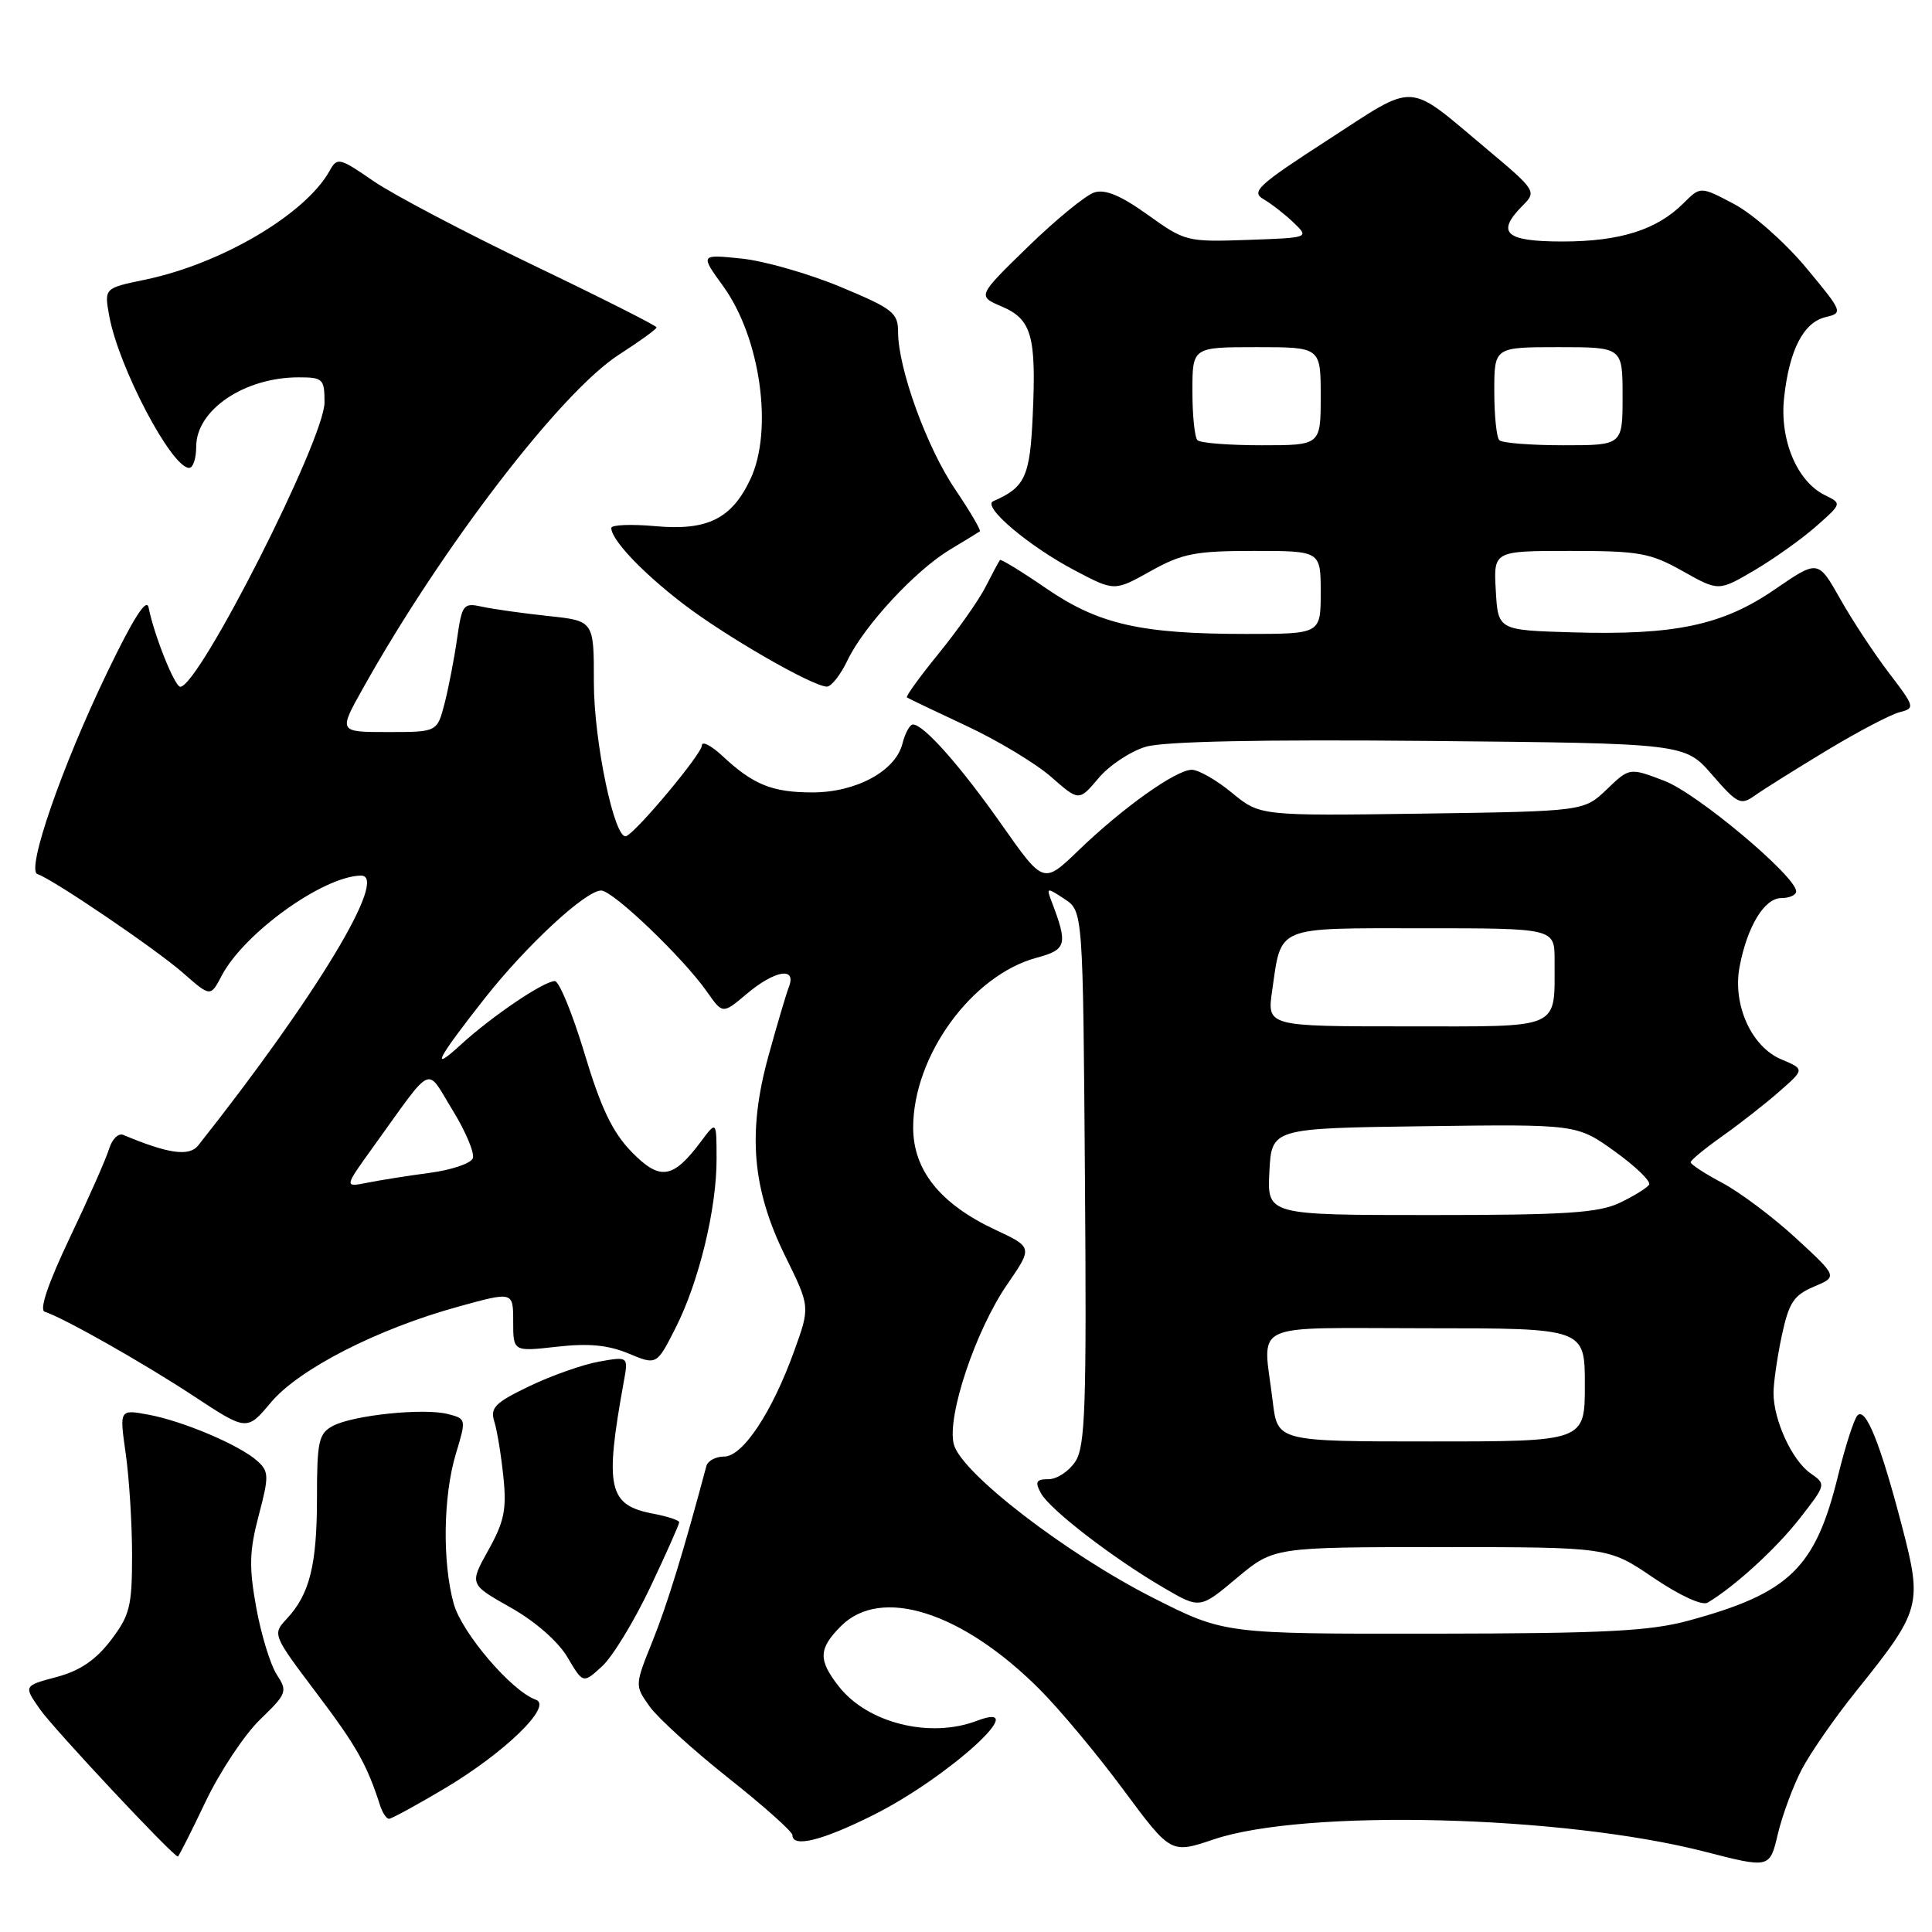 <?xml version="1.0" encoding="UTF-8" standalone="no"?>
<!DOCTYPE svg PUBLIC "-//W3C//DTD SVG 1.1//EN" "http://www.w3.org/Graphics/SVG/1.1/DTD/svg11.dtd" >
<svg xmlns="http://www.w3.org/2000/svg" xmlns:xlink="http://www.w3.org/1999/xlink" version="1.1" viewBox="0 0 256 256">
 <g >
 <path fill="currentColor"
d=" M 238.72 234.50 C 239.86 232.30 243.14 227.57 246.02 224.00 C 254.53 213.40 254.74 212.66 252.04 202.30 C 249.15 191.22 247.20 186.37 246.11 187.57 C 245.65 188.08 244.51 191.65 243.56 195.50 C 240.56 207.78 237.14 211.10 223.75 214.74 C 218.59 216.14 212.67 216.44 189.87 216.47 C 162.24 216.50 162.24 216.50 152.83 211.74 C 141.31 205.91 127.32 195.14 126.38 191.36 C 125.45 187.68 129.26 176.30 133.46 170.19 C 136.85 165.27 136.85 165.27 131.84 162.93 C 124.58 159.52 121.00 155.06 121.00 149.40 C 121.00 139.91 128.76 129.23 137.34 126.91 C 141.36 125.83 141.53 125.17 139.30 119.34 C 138.64 117.60 138.74 117.59 141.05 119.12 C 143.50 120.74 143.50 120.74 143.76 156.03 C 143.99 186.38 143.81 191.64 142.49 193.66 C 141.65 194.95 140.05 196.00 138.94 196.00 C 137.30 196.00 137.11 196.34 137.92 197.84 C 139.07 200.00 147.47 206.47 154.25 210.42 C 159.00 213.19 159.00 213.19 163.89 209.09 C 168.78 205.00 168.78 205.00 190.94 205.00 C 213.11 205.00 213.11 205.00 219.07 209.05 C 222.57 211.42 225.54 212.79 226.27 212.36 C 229.85 210.23 235.39 205.16 238.49 201.18 C 241.98 196.70 241.99 196.68 239.89 195.21 C 237.45 193.50 235.00 188.17 235.00 184.58 C 235.00 183.22 235.50 179.79 236.10 176.96 C 237.04 172.60 237.68 171.62 240.35 170.49 C 243.50 169.16 243.50 169.16 238.00 164.09 C 234.97 161.30 230.59 158.01 228.25 156.76 C 225.91 155.52 224.01 154.28 224.02 154.00 C 224.03 153.73 225.93 152.16 228.24 150.53 C 230.54 148.90 233.94 146.24 235.78 144.62 C 239.13 141.68 239.13 141.68 236.03 140.37 C 232.07 138.71 229.56 133.14 230.50 128.12 C 231.51 122.76 233.79 119.00 236.03 119.00 C 237.11 119.00 238.00 118.60 238.00 118.11 C 238.00 116.13 224.90 105.13 220.55 103.47 C 215.92 101.70 215.92 101.70 212.90 104.60 C 209.87 107.50 209.87 107.50 188.42 107.81 C 166.96 108.11 166.96 108.11 163.25 105.06 C 161.21 103.37 158.81 102.00 157.92 102.00 C 155.83 102.00 148.75 107.04 142.89 112.70 C 138.27 117.15 138.27 117.15 132.77 109.33 C 127.28 101.51 122.40 96.00 120.97 96.00 C 120.56 96.00 119.93 97.14 119.58 98.53 C 118.67 102.16 113.46 104.99 107.68 105.00 C 102.34 105.00 99.82 103.99 95.75 100.19 C 94.24 98.78 93.00 98.14 93.00 98.78 C 93.00 99.89 84.39 110.20 82.98 110.79 C 81.45 111.42 78.68 98.22 78.69 90.38 C 78.70 82.26 78.70 82.26 72.60 81.62 C 69.25 81.26 65.32 80.71 63.88 80.39 C 61.39 79.85 61.22 80.07 60.56 84.66 C 60.18 87.32 59.43 91.19 58.90 93.25 C 57.92 97.00 57.92 97.00 51.39 97.00 C 44.85 97.00 44.85 97.00 48.07 91.25 C 58.56 72.49 74.36 51.90 82.05 46.97 C 84.77 45.22 87.00 43.61 87.00 43.38 C 87.00 43.16 79.63 39.44 70.62 35.12 C 61.61 30.79 52.10 25.79 49.48 23.99 C 44.99 20.89 44.68 20.82 43.69 22.61 C 40.49 28.38 29.36 34.95 19.22 37.06 C 13.81 38.18 13.81 38.18 14.47 41.84 C 15.70 48.63 22.73 62.00 25.07 62.00 C 25.58 62.00 26.00 60.73 26.00 59.17 C 26.00 54.32 32.38 50.00 39.57 50.00 C 42.79 50.00 43.00 50.20 43.00 53.32 C 43.00 58.19 26.36 91.00 23.89 91.00 C 23.15 91.00 20.41 84.15 19.69 80.50 C 19.43 79.14 17.66 81.92 14.17 89.17 C 8.16 101.65 3.44 115.31 4.96 115.82 C 7.03 116.51 20.64 125.75 24.22 128.89 C 27.89 132.11 27.89 132.11 29.36 129.31 C 32.32 123.65 42.80 116.11 47.82 116.02 C 51.59 115.96 41.93 131.98 26.27 151.77 C 25.08 153.28 22.31 152.89 16.33 150.38 C 15.69 150.11 14.86 150.93 14.47 152.19 C 14.09 153.46 11.75 158.76 9.27 163.96 C 6.38 170.03 5.18 173.56 5.92 173.81 C 8.55 174.68 18.96 180.58 25.61 184.95 C 32.71 189.63 32.71 189.63 35.90 185.83 C 39.61 181.41 50.02 176.08 60.75 173.13 C 68.00 171.13 68.00 171.13 68.00 175.11 C 68.00 179.10 68.00 179.10 73.78 178.45 C 77.98 177.97 80.58 178.22 83.29 179.35 C 87.01 180.90 87.01 180.90 89.51 175.97 C 92.62 169.85 94.98 160.10 94.95 153.50 C 94.94 148.50 94.94 148.50 92.87 151.27 C 89.16 156.24 87.44 156.49 83.67 152.61 C 81.15 150.01 79.62 146.81 77.45 139.58 C 75.86 134.31 74.09 130.00 73.52 130.00 C 72.06 130.00 65.20 134.64 61.10 138.39 C 56.91 142.23 57.85 140.39 64.23 132.28 C 69.77 125.25 77.60 118.00 79.66 118.00 C 81.22 118.00 90.56 126.95 93.70 131.44 C 95.76 134.38 95.76 134.38 98.95 131.69 C 102.67 128.56 105.57 128.07 104.54 130.75 C 104.17 131.71 102.94 135.86 101.81 139.97 C 99.03 150.07 99.66 157.54 104.05 166.45 C 107.35 173.15 107.35 173.15 105.25 178.97 C 102.32 187.12 98.42 193.00 95.96 193.00 C 94.85 193.00 93.79 193.56 93.60 194.25 C 90.61 205.46 88.43 212.57 86.48 217.42 C 84.10 223.33 84.10 223.33 86.08 226.12 C 87.18 227.65 91.88 231.92 96.53 235.61 C 101.19 239.30 105.00 242.70 105.00 243.16 C 105.00 244.87 108.93 243.90 115.72 240.50 C 125.66 235.53 137.12 225.10 129.43 228.02 C 123.23 230.38 114.98 228.33 111.17 223.49 C 108.39 219.95 108.44 218.47 111.45 215.45 C 116.75 210.16 127.49 213.58 137.73 223.82 C 140.40 226.49 145.41 232.49 148.86 237.16 C 155.15 245.64 155.15 245.64 160.82 243.73 C 172.84 239.67 207.03 240.52 225.87 245.35 C 234.50 247.57 234.50 247.57 235.57 243.03 C 236.16 240.54 237.58 236.70 238.72 234.50 Z  M 27.23 238.75 C 29.13 234.76 32.38 229.87 34.44 227.87 C 38.03 224.40 38.13 224.13 36.66 221.87 C 35.82 220.57 34.60 216.57 33.95 213.00 C 32.98 207.63 33.04 205.51 34.28 200.81 C 35.66 195.58 35.64 194.99 34.10 193.59 C 31.79 191.50 24.27 188.30 19.66 187.45 C 15.82 186.74 15.82 186.74 16.66 192.62 C 17.12 195.85 17.50 201.91 17.50 206.08 C 17.50 212.85 17.20 214.05 14.68 217.35 C 12.69 219.96 10.59 221.39 7.50 222.21 C 3.13 223.38 3.13 223.38 5.26 226.44 C 7.06 229.04 22.94 246.00 23.57 246.00 C 23.68 246.00 25.33 242.74 27.23 238.75 Z  M 58.87 237.01 C 66.89 232.24 73.30 226.02 71.00 225.22 C 67.81 224.11 61.20 216.38 60.12 212.50 C 58.60 207.00 58.72 198.25 60.40 192.65 C 61.80 188.02 61.79 187.99 59.31 187.36 C 56.08 186.55 46.76 187.52 44.09 188.95 C 42.23 189.95 42.00 190.98 42.00 198.47 C 42.00 207.40 41.03 211.26 37.97 214.53 C 36.09 216.54 36.13 216.64 41.93 224.33 C 47.25 231.37 48.62 233.80 50.37 239.25 C 50.68 240.21 51.21 241.00 51.54 241.00 C 51.88 241.00 55.18 239.20 58.87 237.01 Z  M 86.15 210.35 C 88.27 205.87 90.00 201.98 90.00 201.71 C 90.00 201.44 88.47 200.94 86.60 200.58 C 80.60 199.46 80.09 197.21 82.65 183.11 C 83.27 179.73 83.27 179.73 79.38 180.42 C 77.25 180.80 73.10 182.26 70.16 183.67 C 65.59 185.86 64.92 186.54 65.50 188.37 C 65.87 189.54 66.41 192.84 66.70 195.69 C 67.15 200.00 66.81 201.64 64.71 205.40 C 62.19 209.92 62.19 209.92 67.65 213.00 C 70.92 214.84 73.95 217.50 75.19 219.59 C 77.26 223.10 77.26 223.10 79.77 220.80 C 81.16 219.54 84.02 214.83 86.15 210.35 Z  M 242.00 99.47 C 246.12 96.98 250.48 94.69 251.68 94.38 C 253.79 93.84 253.74 93.68 250.29 89.16 C 248.34 86.60 245.42 82.18 243.82 79.33 C 240.90 74.17 240.90 74.17 235.20 78.08 C 228.27 82.85 221.96 84.19 208.32 83.79 C 198.50 83.50 198.50 83.50 198.20 78.25 C 197.90 73.00 197.90 73.00 208.05 73.00 C 217.21 73.00 218.67 73.26 222.97 75.68 C 227.72 78.35 227.72 78.35 232.40 75.61 C 234.97 74.10 238.65 71.49 240.58 69.80 C 244.08 66.72 244.08 66.72 241.79 65.60 C 238.11 63.79 235.80 58.27 236.40 52.73 C 237.08 46.39 238.97 42.71 241.90 42.02 C 244.24 41.47 244.19 41.33 239.29 35.44 C 236.54 32.14 232.27 28.36 229.80 27.05 C 225.32 24.68 225.32 24.68 223.07 26.93 C 219.55 30.45 214.66 32.00 207.03 32.00 C 199.41 32.00 198.16 30.84 201.83 27.17 C 203.61 25.39 203.47 25.16 197.08 19.81 C 186.23 10.71 187.89 10.81 175.96 18.53 C 166.70 24.52 165.72 25.41 167.42 26.39 C 168.47 27.00 170.26 28.40 171.41 29.50 C 173.50 31.50 173.50 31.50 165.31 31.79 C 157.29 32.07 157.01 32.00 152.08 28.46 C 148.52 25.91 146.45 25.04 145.00 25.50 C 143.87 25.86 139.92 29.09 136.22 32.69 C 129.50 39.23 129.50 39.23 132.73 40.61 C 136.70 42.31 137.33 44.49 136.84 55.08 C 136.48 63.17 135.83 64.58 131.61 66.41 C 130.05 67.08 136.35 72.41 142.52 75.64 C 147.68 78.35 147.68 78.35 152.47 75.67 C 156.65 73.34 158.37 73.00 166.13 73.00 C 175.00 73.00 175.00 73.00 175.00 78.50 C 175.00 84.00 175.00 84.00 165.14 84.00 C 151.14 84.00 145.58 82.73 138.62 77.96 C 135.39 75.74 132.63 74.05 132.50 74.21 C 132.36 74.37 131.52 75.95 130.61 77.73 C 129.71 79.51 126.91 83.48 124.40 86.57 C 121.89 89.65 119.99 92.28 120.17 92.41 C 120.35 92.54 123.90 94.24 128.05 96.18 C 132.21 98.12 137.26 101.17 139.29 102.95 C 142.97 106.18 142.97 106.18 145.56 103.11 C 146.98 101.42 149.80 99.55 151.82 98.95 C 154.25 98.24 167.04 97.97 189.38 98.18 C 223.26 98.50 223.26 98.50 226.88 102.68 C 230.21 106.52 230.66 106.74 232.50 105.43 C 233.60 104.64 237.88 101.96 242.00 99.47 Z  M 112.30 87.49 C 114.48 82.94 121.27 75.60 125.87 72.83 C 127.87 71.63 129.65 70.54 129.83 70.41 C 130.02 70.28 128.54 67.77 126.56 64.83 C 122.79 59.27 119.00 48.80 119.00 43.99 C 119.00 41.44 118.30 40.90 111.36 38.01 C 107.16 36.26 101.26 34.57 98.25 34.26 C 92.77 33.70 92.77 33.70 95.81 37.90 C 100.77 44.74 102.50 57.05 99.41 63.54 C 96.93 68.76 93.72 70.34 86.84 69.72 C 83.63 69.43 81.00 69.54 81.00 69.96 C 81.00 71.51 85.02 75.77 90.39 79.91 C 95.96 84.21 107.61 90.94 109.56 90.98 C 110.15 90.99 111.38 89.42 112.30 87.49 Z  M 168.65 185.75 C 167.35 174.91 165.07 176.00 189.00 176.00 C 210.00 176.00 210.00 176.00 210.00 183.50 C 210.00 191.00 210.00 191.00 189.64 191.00 C 169.28 191.00 169.28 191.00 168.65 185.75 Z  M 168.20 155.25 C 168.50 149.50 168.50 149.50 188.72 149.23 C 208.94 148.96 208.94 148.96 213.97 152.57 C 216.74 154.56 218.78 156.54 218.52 156.97 C 218.25 157.40 216.49 158.49 214.62 159.38 C 211.79 160.72 207.44 161.00 189.55 161.00 C 167.90 161.00 167.90 161.00 168.20 155.25 Z  M 49.49 151.92 C 57.58 140.70 56.37 141.26 59.97 147.10 C 61.70 149.92 62.91 152.79 62.65 153.48 C 62.39 154.16 59.82 155.03 56.94 155.41 C 54.07 155.79 50.34 156.38 48.65 156.72 C 45.59 157.33 45.59 157.33 49.49 151.92 Z  M 168.57 131.25 C 169.82 122.59 168.84 123.00 188.54 123.00 C 206.00 123.00 206.00 123.00 205.99 127.25 C 205.96 136.56 207.21 136.00 186.32 136.00 C 167.88 136.00 167.88 136.00 168.57 131.25 Z  M 158.67 58.33 C 158.30 57.97 158.00 55.04 158.00 51.83 C 158.00 46.00 158.00 46.00 166.50 46.00 C 175.00 46.00 175.00 46.00 175.00 52.50 C 175.00 59.00 175.00 59.00 167.17 59.00 C 162.86 59.00 159.03 58.70 158.67 58.33 Z  M 198.67 58.33 C 198.30 57.97 198.00 55.04 198.00 51.83 C 198.00 46.00 198.00 46.00 206.50 46.00 C 215.00 46.00 215.00 46.00 215.00 52.50 C 215.00 59.00 215.00 59.00 207.17 59.00 C 202.86 59.00 199.03 58.70 198.67 58.33 Z "/>
</g>
</svg>